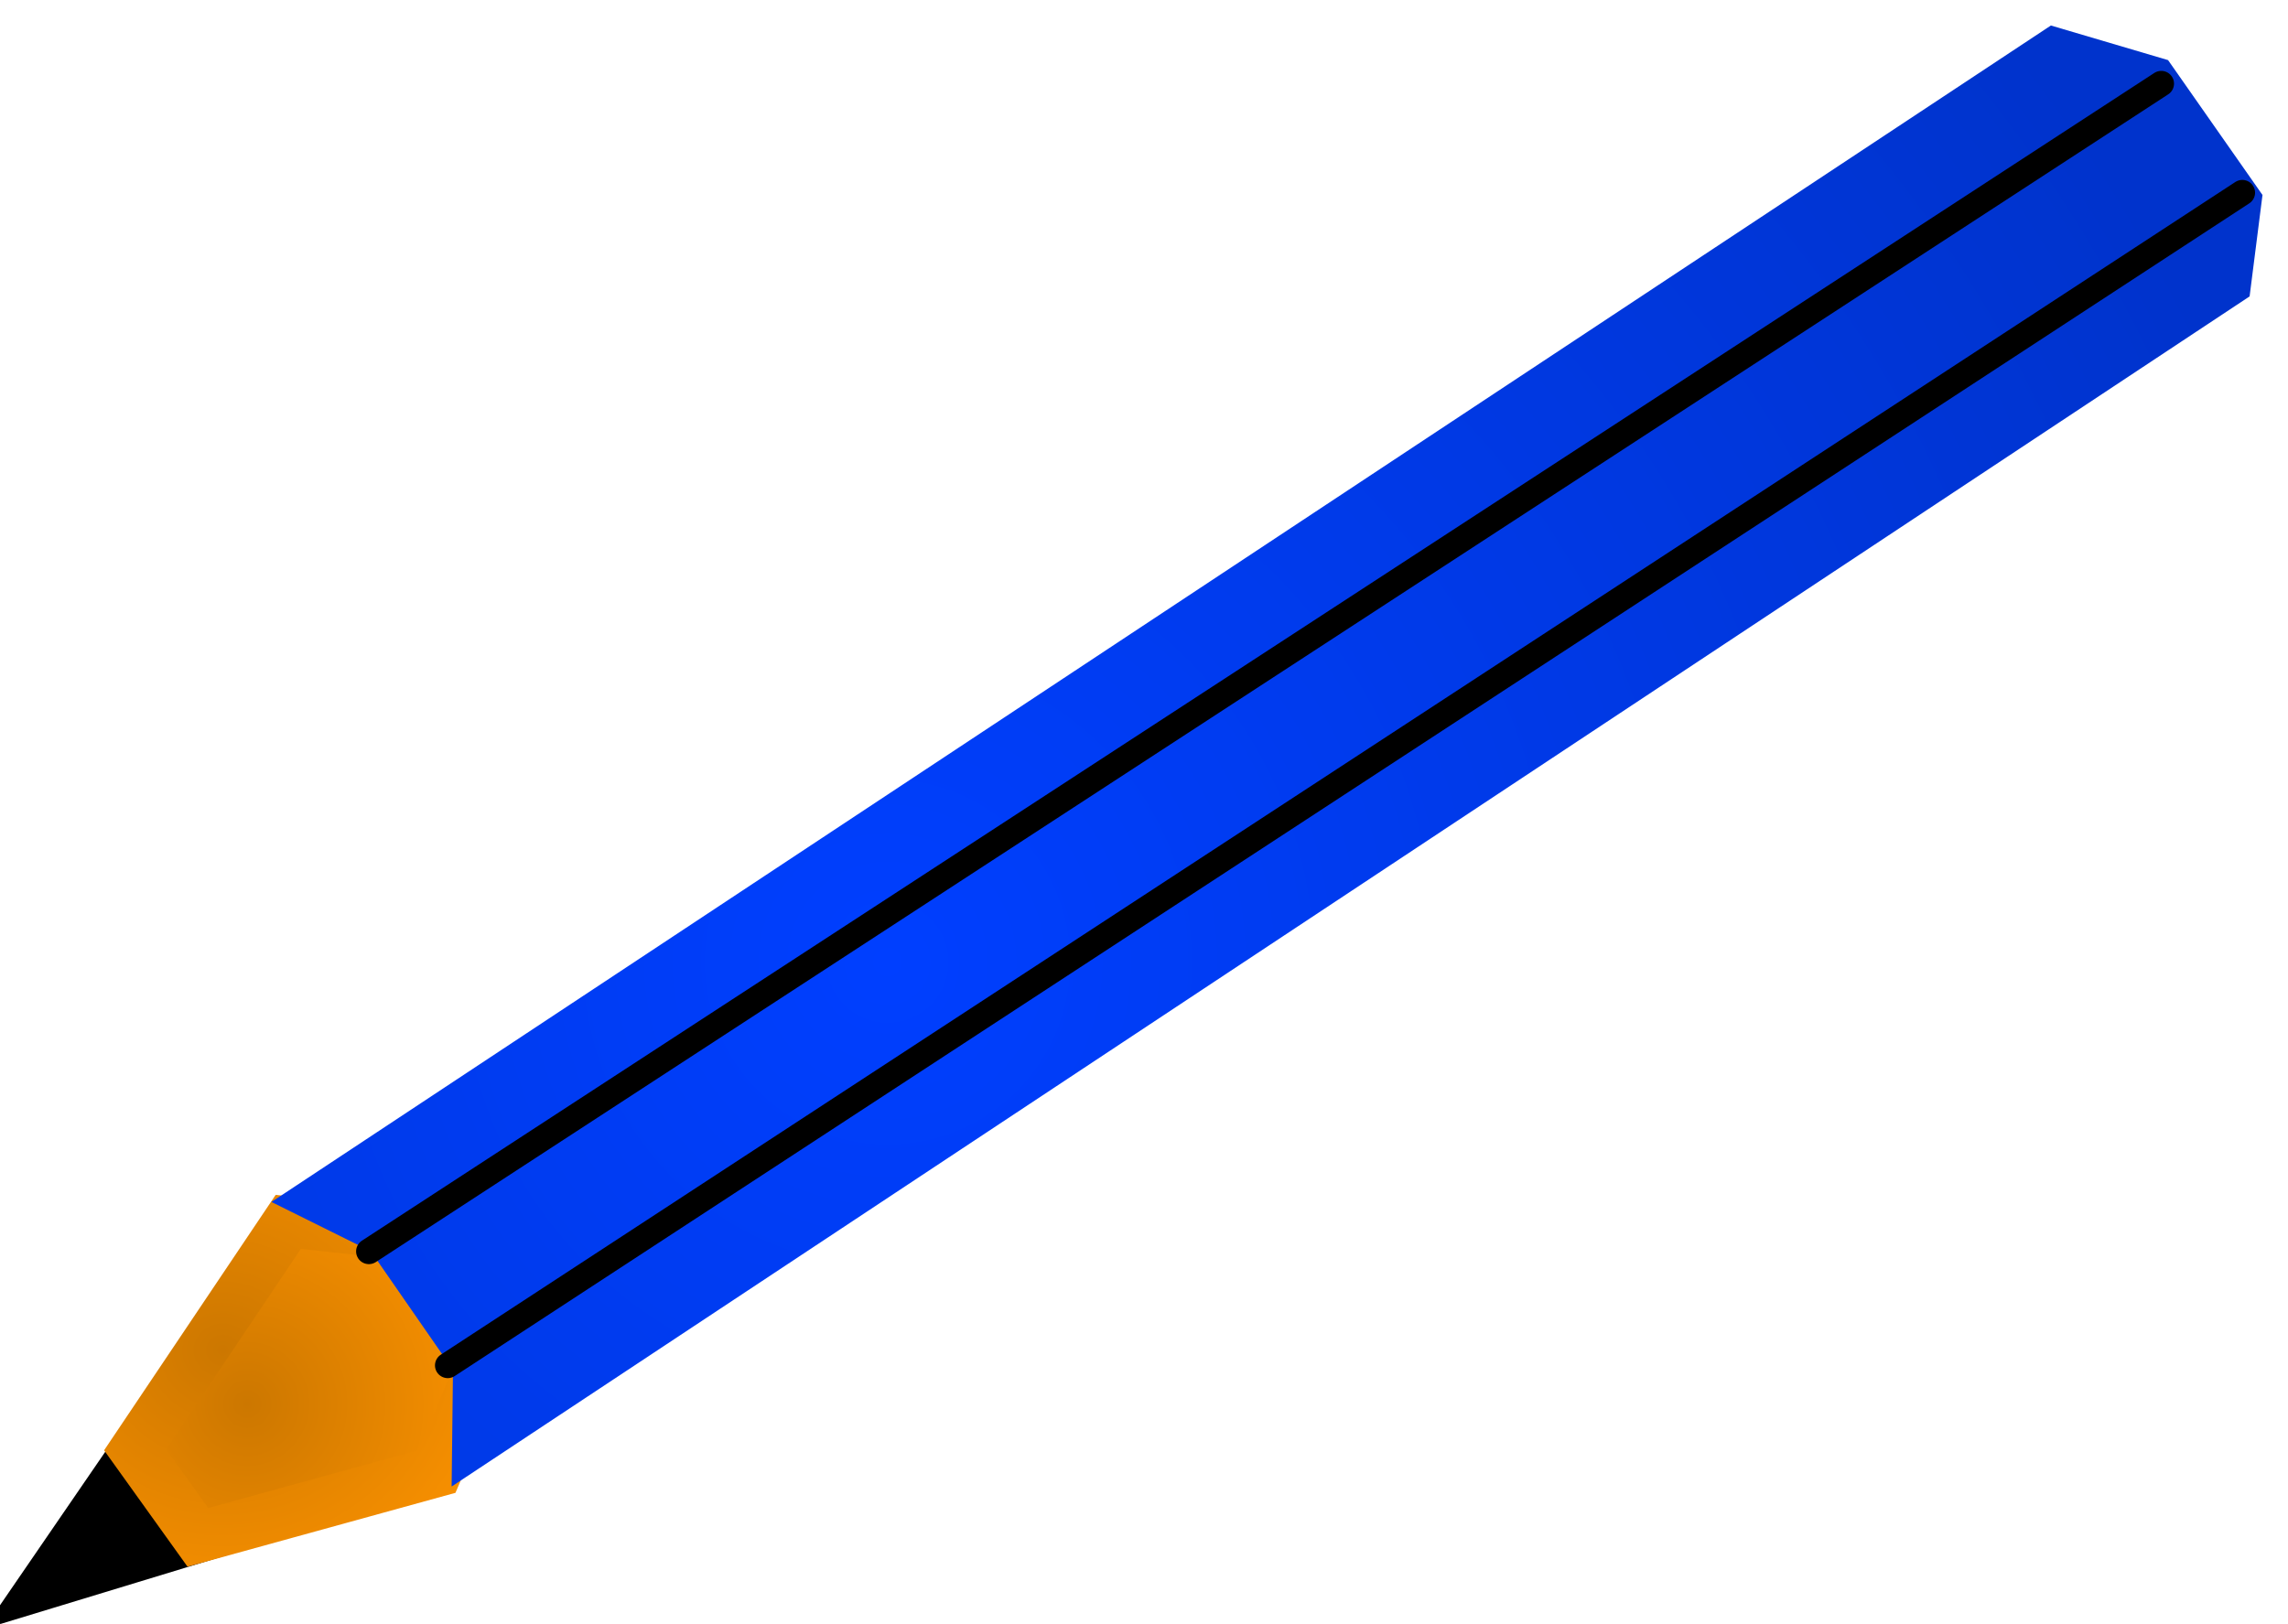 <svg xmlns="http://www.w3.org/2000/svg" xmlns:xlink="http://www.w3.org/1999/xlink" version="1.1" width="59.288" height="42.092" viewBox="2.071 1.156 59.288 42.092">
  <defs>
    <radialGradient id="grad_1" cx="0.342" cy="0.535" r="0.856">
      <stop offset="0" stop-color="#CC7700" stop-opacity="1"/>
      <stop offset="1" stop-color="#FF9400" stop-opacity="1"/>
    </radialGradient>
    <radialGradient id="grad_2" cx="0.252" cy="0.407" r="0.973">
      <stop offset="0" stop-color="#CC7700" stop-opacity="1"/>
      <stop offset="1" stop-color="#FF9400" stop-opacity="1"/>
    </radialGradient>
    <radialGradient id="grad_3" cx="0.293" cy="0.423" r="0.919">
      <stop offset="0" stop-color="#003FFF" stop-opacity="1"/>
      <stop offset="1" stop-color="#0033CC" stop-opacity="1"/>
    </radialGradient>
  <radialGradient id="grad_1-.6134589314460754,-0.24680271744728088,0.24680271744728088,0.6134589314460754,-192.55,-109.85" cx="8.479" cy="37.547" r="7.157" gradientUnits="userSpaceOnUse">
      <stop offset="0" stop-color="#CC7700" stop-opacity="1"/>
      <stop offset="1" stop-color="#FF9400" stop-opacity="1"/>
    </radialGradient><radialGradient id="grad_3-.553281307220459,-0.3621094524860382,0.3621094524860382,0.553281307220459,-211.85,-59.449999999999996" cx="25.07" cy="26.089" r="37.863" gradientUnits="userSpaceOnUse">
      <stop offset="0" stop-color="#003FFF" stop-opacity="1"/>
      <stop offset="1" stop-color="#0033CC" stop-opacity="1"/>
    </radialGradient></defs>
  <!-- Exported by Scratch - http://scratch.mit.edu/ -->
  <g id="ID0.8103218041360378">
    <path id="ID0.9101240211166441" fill="#000000" stroke="#000000" stroke-width="0.89" stroke-linecap="round" d="M 2.732 42.587 L 6.178 37.562 L 8.482 40.837 L 2.732 42.587 Z "/>
    <path id="ID0.5389971425756812" fill="url(#grad_1-.6134589314460754,-0.24680271744728088,0.24680271744728088,0.6134589314460754,-192.55,-109.85)" stroke="url(#grad_2)" stroke-width="1.322" stroke-linecap="round" d="M 9.54 32.828 L 5.573 38.736 L 7.199 41.005 L 13.39 39.298 L 14.582 36.502 L 12.334 33.13 L 9.54 32.828 Z "/>
    <path id="ID0.6500821742229164" fill="url(#grad_3-.553281307220459,-0.3621094524860382,0.3621094524860382,0.553281307220459,-211.85,-59.449999999999996)" stroke="none" stroke-linecap="round" d="M 11.68 33.589 L 9.105 32.311 L 55.215 1.817 L 58.251 2.714 L 60.698 6.21 L 60.364 8.839 L 13.774 39.687 L 13.809 36.661 L 11.68 33.589 Z " stroke-width="0.661"/>
    <path id="ID0.28959078807383776" fill="none" stroke="#000000" stroke-width="0.661" stroke-linecap="round" d="M 11.629 33.592 L 58.075 3.324 "/>
    <path id="ID0.18150450848042965" fill="none" stroke="#000000" stroke-width="0.661" stroke-linecap="round" d="M 60.175 6.15 L 13.673 36.547 "/>
  </g>
</svg>